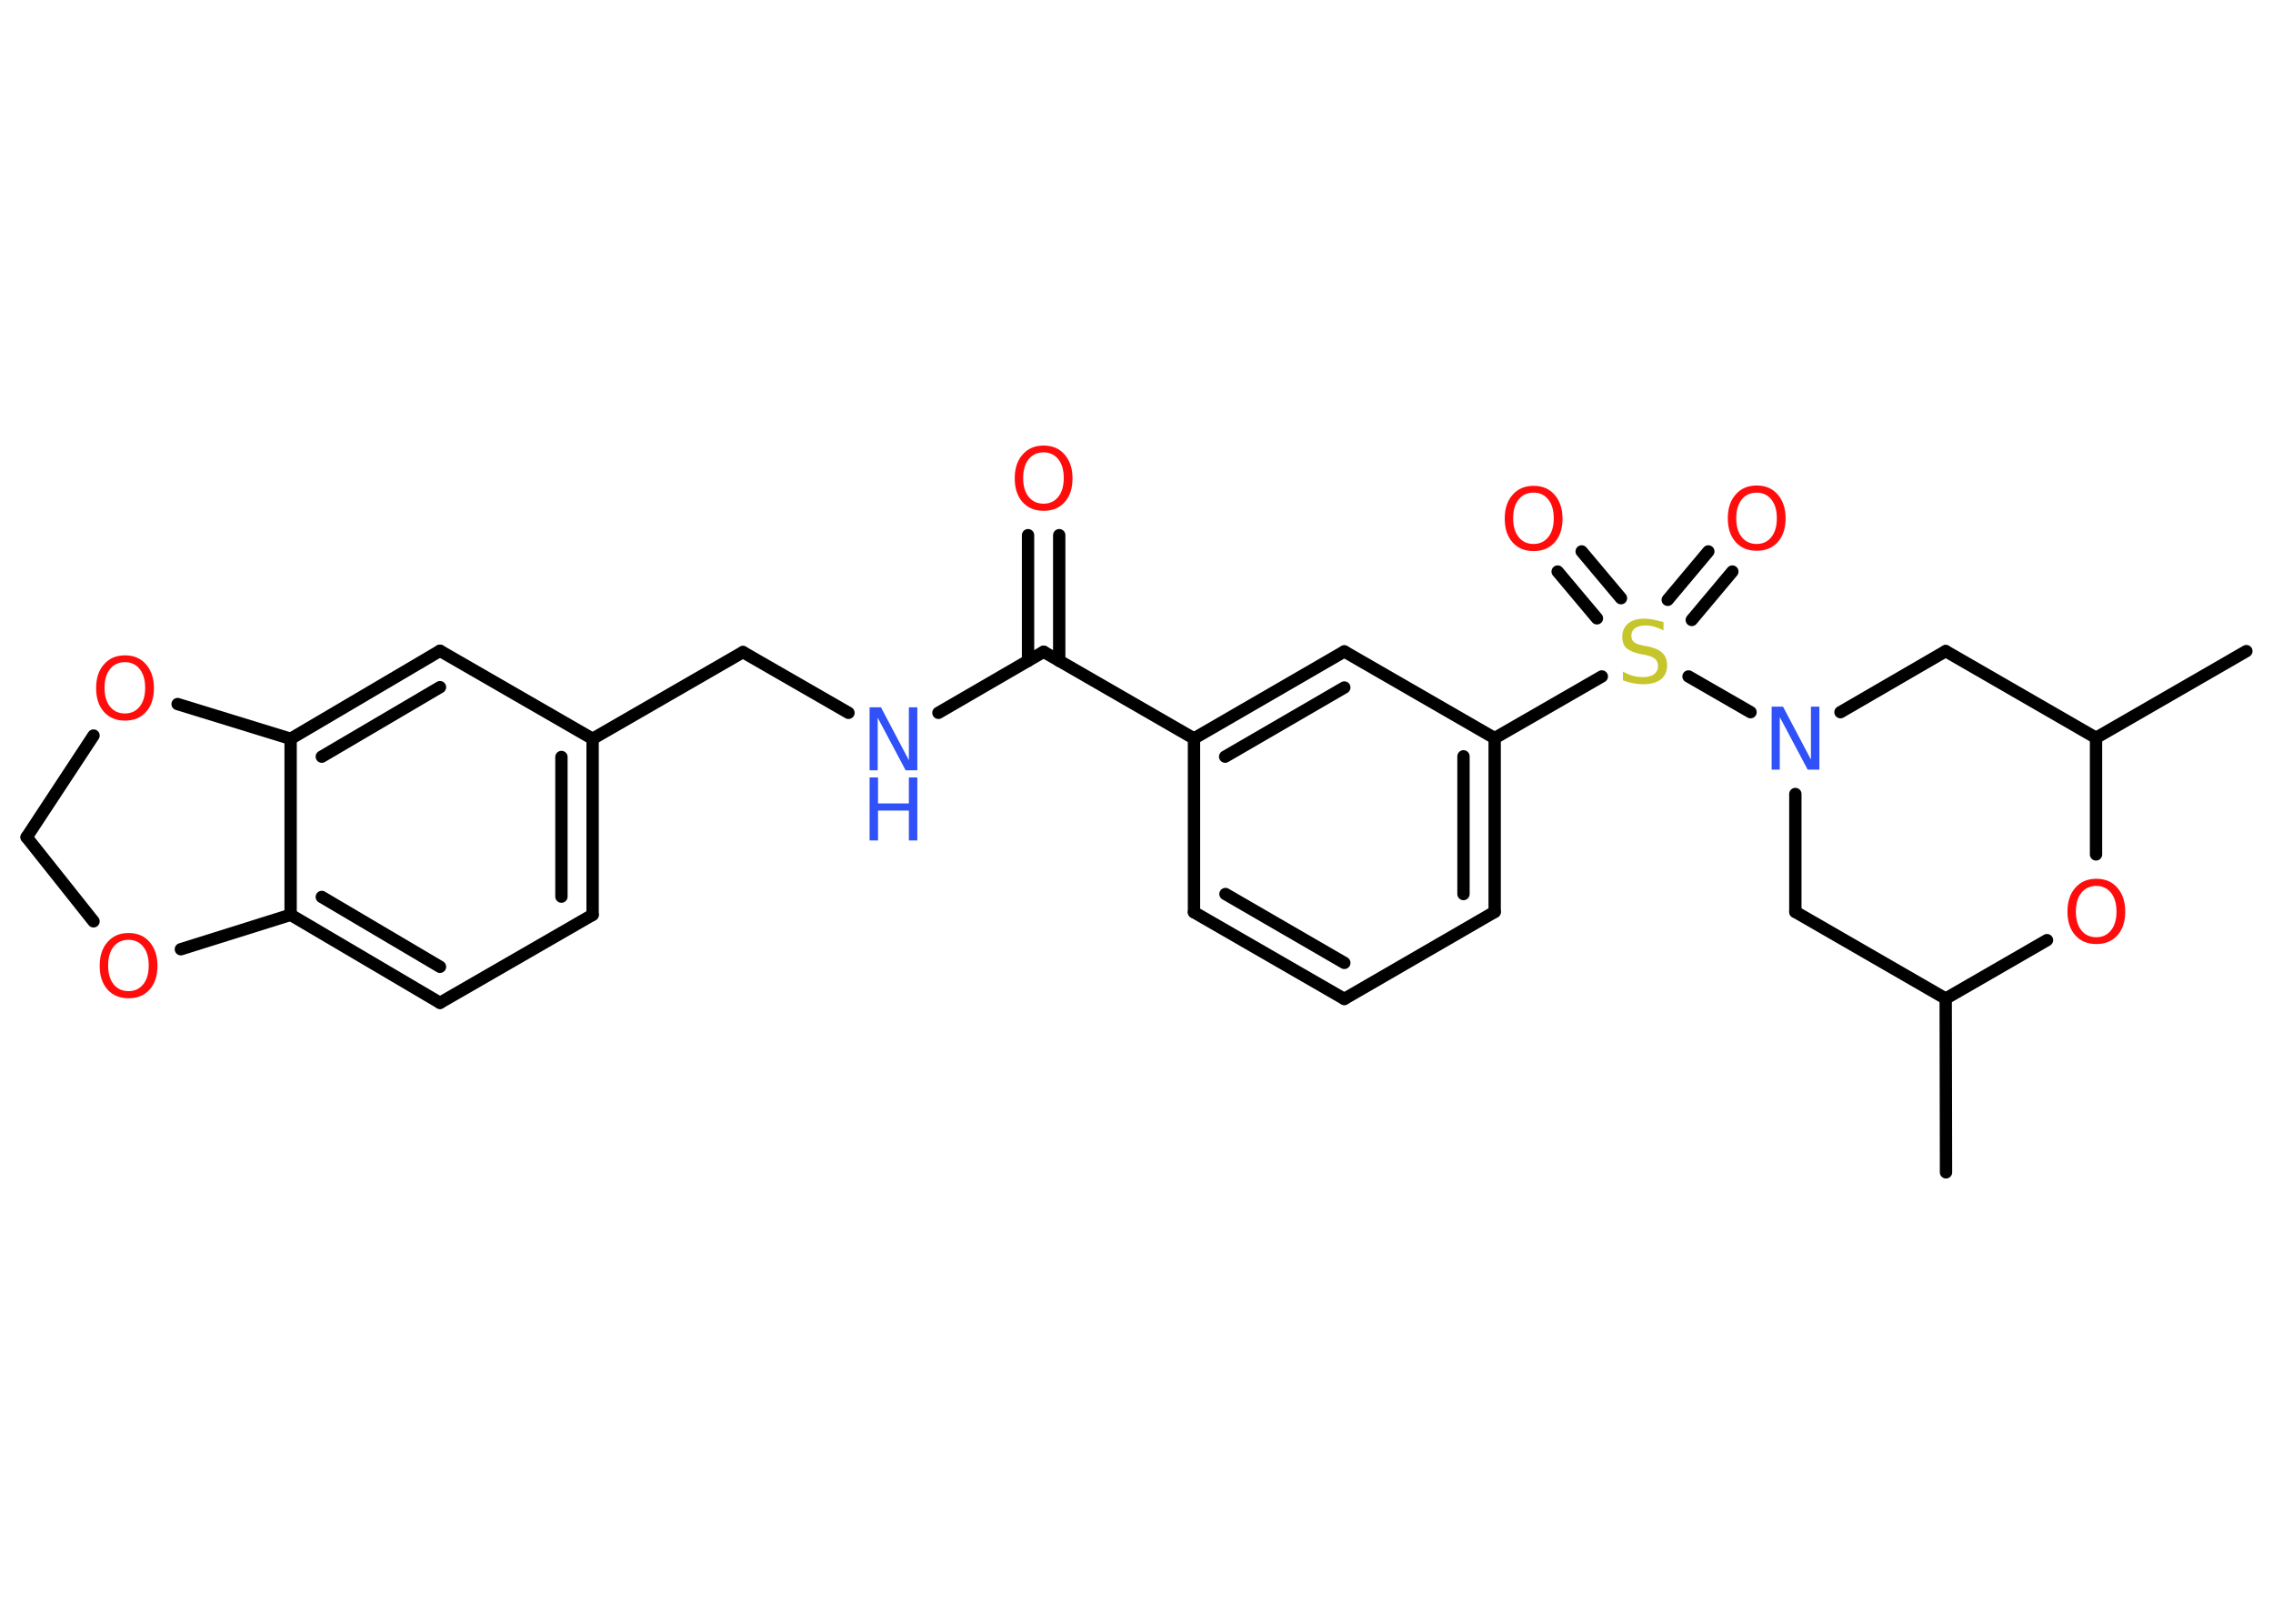 <?xml version='1.0' encoding='UTF-8'?>
<!DOCTYPE svg PUBLIC "-//W3C//DTD SVG 1.1//EN" "http://www.w3.org/Graphics/SVG/1.1/DTD/svg11.dtd">
<svg version='1.2' xmlns='http://www.w3.org/2000/svg' xmlns:xlink='http://www.w3.org/1999/xlink' width='70.0mm' height='50.0mm' viewBox='0 0 70.0 50.0'>
  <desc>Generated by the Chemistry Development Kit (http://github.com/cdk)</desc>
  <g stroke-linecap='round' stroke-linejoin='round' stroke='#000000' stroke-width='.38' fill='#FF0D0D'>
    <rect x='.0' y='.0' width='70.0' height='50.0' fill='#FFFFFF' stroke='none'/>
    <g id='mol1' class='mol'>
      <line id='mol1bnd1' class='bond' x1='59.93' y1='36.1' x2='59.92' y2='30.75'/>
      <line id='mol1bnd2' class='bond' x1='59.92' y1='30.75' x2='55.29' y2='28.08'/>
      <line id='mol1bnd3' class='bond' x1='55.29' y1='28.08' x2='55.29' y2='24.45'/>
      <line id='mol1bnd4' class='bond' x1='53.91' y1='21.93' x2='52.0' y2='20.83'/>
      <g id='mol1bnd5' class='bond'>
        <line x1='51.36' y1='18.47' x2='52.61' y2='16.98'/>
        <line x1='52.1' y1='19.09' x2='53.35' y2='17.6'/>
      </g>
      <g id='mol1bnd6' class='bond'>
        <line x1='49.18' y1='19.04' x2='47.97' y2='17.6'/>
        <line x1='49.92' y1='18.42' x2='48.71' y2='16.98'/>
      </g>
      <line id='mol1bnd7' class='bond' x1='49.33' y1='20.83' x2='46.03' y2='22.73'/>
      <g id='mol1bnd8' class='bond'>
        <line x1='46.03' y1='28.08' x2='46.03' y2='22.73'/>
        <line x1='45.07' y1='27.53' x2='45.07' y2='23.29'/>
      </g>
      <line id='mol1bnd9' class='bond' x1='46.03' y1='28.08' x2='41.4' y2='30.76'/>
      <g id='mol1bnd10' class='bond'>
        <line x1='36.77' y1='28.09' x2='41.4' y2='30.76'/>
        <line x1='37.74' y1='27.53' x2='41.4' y2='29.65'/>
      </g>
      <line id='mol1bnd11' class='bond' x1='36.77' y1='28.09' x2='36.77' y2='22.74'/>
      <line id='mol1bnd12' class='bond' x1='36.77' y1='22.74' x2='32.14' y2='20.07'/>
      <g id='mol1bnd13' class='bond'>
        <line x1='31.66' y1='20.35' x2='31.66' y2='16.48'/>
        <line x1='32.62' y1='20.35' x2='32.62' y2='16.48'/>
      </g>
      <line id='mol1bnd14' class='bond' x1='32.14' y1='20.07' x2='28.9' y2='21.95'/>
      <line id='mol1bnd15' class='bond' x1='26.13' y1='21.95' x2='22.88' y2='20.08'/>
      <line id='mol1bnd16' class='bond' x1='22.88' y1='20.08' x2='18.25' y2='22.75'/>
      <g id='mol1bnd17' class='bond'>
        <line x1='18.25' y1='28.17' x2='18.25' y2='22.75'/>
        <line x1='17.29' y1='27.61' x2='17.29' y2='23.31'/>
      </g>
      <line id='mol1bnd18' class='bond' x1='18.25' y1='28.17' x2='13.55' y2='30.88'/>
      <g id='mol1bnd19' class='bond'>
        <line x1='8.95' y1='28.17' x2='13.55' y2='30.88'/>
        <line x1='9.91' y1='27.62' x2='13.55' y2='29.77'/>
      </g>
      <line id='mol1bnd20' class='bond' x1='8.95' y1='28.17' x2='8.95' y2='22.75'/>
      <g id='mol1bnd21' class='bond'>
        <line x1='13.55' y1='20.04' x2='8.95' y2='22.75'/>
        <line x1='13.55' y1='21.16' x2='9.91' y2='23.3'/>
      </g>
      <line id='mol1bnd22' class='bond' x1='18.25' y1='22.75' x2='13.55' y2='20.04'/>
      <line id='mol1bnd23' class='bond' x1='8.95' y1='22.75' x2='5.47' y2='21.68'/>
      <line id='mol1bnd24' class='bond' x1='2.88' y1='22.65' x2='.82' y2='25.78'/>
      <line id='mol1bnd25' class='bond' x1='.82' y1='25.78' x2='2.88' y2='28.37'/>
      <line id='mol1bnd26' class='bond' x1='8.95' y1='28.17' x2='5.57' y2='29.23'/>
      <g id='mol1bnd27' class='bond'>
        <line x1='41.4' y1='20.06' x2='36.77' y2='22.74'/>
        <line x1='41.4' y1='21.17' x2='37.73' y2='23.3'/>
      </g>
      <line id='mol1bnd28' class='bond' x1='46.03' y1='22.73' x2='41.4' y2='20.06'/>
      <line id='mol1bnd29' class='bond' x1='56.68' y1='21.93' x2='59.92' y2='20.05'/>
      <line id='mol1bnd30' class='bond' x1='59.92' y1='20.05' x2='64.55' y2='22.72'/>
      <line id='mol1bnd31' class='bond' x1='64.55' y1='22.72' x2='69.18' y2='20.05'/>
      <line id='mol1bnd32' class='bond' x1='64.55' y1='22.72' x2='64.55' y2='26.31'/>
      <line id='mol1bnd33' class='bond' x1='59.92' y1='30.75' x2='63.04' y2='28.95'/>
      <path id='mol1atm4' class='atom' d='M54.56 21.76h.35l.86 1.63v-1.63h.26v1.94h-.36l-.86 -1.62v1.62h-.25v-1.94z' stroke='none' fill='#3050F8'/>
      <path id='mol1atm5' class='atom' d='M51.23 19.15v.26q-.15 -.07 -.28 -.11q-.13 -.04 -.26 -.04q-.21 .0 -.33 .08q-.12 .08 -.12 .24q.0 .13 .08 .19q.08 .07 .29 .11l.16 .03q.29 .06 .43 .2q.14 .14 .14 .38q.0 .28 -.19 .43q-.19 .15 -.56 .15q-.14 .0 -.29 -.03q-.16 -.03 -.32 -.09v-.27q.16 .09 .31 .13q.15 .04 .3 .04q.23 .0 .35 -.09q.12 -.09 .12 -.25q.0 -.14 -.09 -.22q-.09 -.08 -.29 -.12l-.16 -.03q-.29 -.06 -.43 -.18q-.13 -.12 -.13 -.35q.0 -.26 .18 -.41q.18 -.15 .5 -.15q.13 .0 .28 .03q.14 .03 .29 .07z' stroke='none' fill='#C6C62C'/>
      <path id='mol1atm6' class='atom' d='M54.1 15.17q-.29 .0 -.46 .21q-.17 .21 -.17 .58q.0 .37 .17 .58q.17 .21 .46 .21q.28 .0 .45 -.21q.17 -.21 .17 -.58q.0 -.37 -.17 -.58q-.17 -.21 -.45 -.21zM54.1 14.95q.41 .0 .65 .28q.24 .28 .24 .73q.0 .46 -.24 .73q-.24 .27 -.65 .27q-.41 .0 -.65 -.27q-.24 -.27 -.24 -.73q.0 -.46 .24 -.73q.24 -.28 .65 -.28z' stroke='none'/>
      <path id='mol1atm7' class='atom' d='M47.23 15.17q-.29 .0 -.46 .21q-.17 .21 -.17 .58q.0 .37 .17 .58q.17 .21 .46 .21q.28 .0 .45 -.21q.17 -.21 .17 -.58q.0 -.37 -.17 -.58q-.17 -.21 -.45 -.21zM47.23 14.96q.41 .0 .65 .28q.24 .28 .24 .73q.0 .46 -.24 .73q-.24 .27 -.65 .27q-.41 .0 -.65 -.27q-.24 -.27 -.24 -.73q.0 -.46 .24 -.73q.24 -.28 .65 -.28z' stroke='none'/>
      <path id='mol1atm14' class='atom' d='M32.14 13.93q-.29 .0 -.46 .21q-.17 .21 -.17 .58q.0 .37 .17 .58q.17 .21 .46 .21q.28 .0 .45 -.21q.17 -.21 .17 -.58q.0 -.37 -.17 -.58q-.17 -.21 -.45 -.21zM32.14 13.72q.41 .0 .65 .28q.24 .28 .24 .73q.0 .46 -.24 .73q-.24 .27 -.65 .27q-.41 .0 -.65 -.27q-.24 -.27 -.24 -.73q.0 -.46 .24 -.73q.24 -.28 .65 -.28z' stroke='none'/>
      <g id='mol1atm15' class='atom'>
        <path d='M26.78 21.78h.35l.86 1.63v-1.63h.26v1.94h-.36l-.86 -1.62v1.62h-.25v-1.94z' stroke='none' fill='#3050F8'/>
        <path d='M26.78 23.94h.26v.8h.95v-.8h.26v1.94h-.26v-.92h-.95v.92h-.26v-1.94z' stroke='none' fill='#3050F8'/>
      </g>
      <path id='mol1atm23' class='atom' d='M3.85 20.39q-.29 .0 -.46 .21q-.17 .21 -.17 .58q.0 .37 .17 .58q.17 .21 .46 .21q.28 .0 .45 -.21q.17 -.21 .17 -.58q.0 -.37 -.17 -.58q-.17 -.21 -.45 -.21zM3.85 20.18q.41 .0 .65 .28q.24 .28 .24 .73q.0 .46 -.24 .73q-.24 .27 -.65 .27q-.41 .0 -.65 -.27q-.24 -.27 -.24 -.73q.0 -.46 .24 -.73q.24 -.28 .65 -.28z' stroke='none'/>
      <path id='mol1atm25' class='atom' d='M3.96 28.94q-.29 .0 -.46 .21q-.17 .21 -.17 .58q.0 .37 .17 .58q.17 .21 .46 .21q.28 .0 .45 -.21q.17 -.21 .17 -.58q.0 -.37 -.17 -.58q-.17 -.21 -.45 -.21zM3.96 28.73q.41 .0 .65 .28q.24 .28 .24 .73q.0 .46 -.24 .73q-.24 .27 -.65 .27q-.41 .0 -.65 -.27q-.24 -.27 -.24 -.73q.0 -.46 .24 -.73q.24 -.28 .65 -.28z' stroke='none'/>
      <path id='mol1atm30' class='atom' d='M64.56 27.28q-.29 .0 -.46 .21q-.17 .21 -.17 .58q.0 .37 .17 .58q.17 .21 .46 .21q.28 .0 .45 -.21q.17 -.21 .17 -.58q.0 -.37 -.17 -.58q-.17 -.21 -.45 -.21zM64.56 27.06q.41 .0 .65 .28q.24 .28 .24 .73q.0 .46 -.24 .73q-.24 .27 -.65 .27q-.41 .0 -.65 -.27q-.24 -.27 -.24 -.73q.0 -.46 .24 -.73q.24 -.28 .65 -.28z' stroke='none'/>
    </g>
  </g>
</svg>
